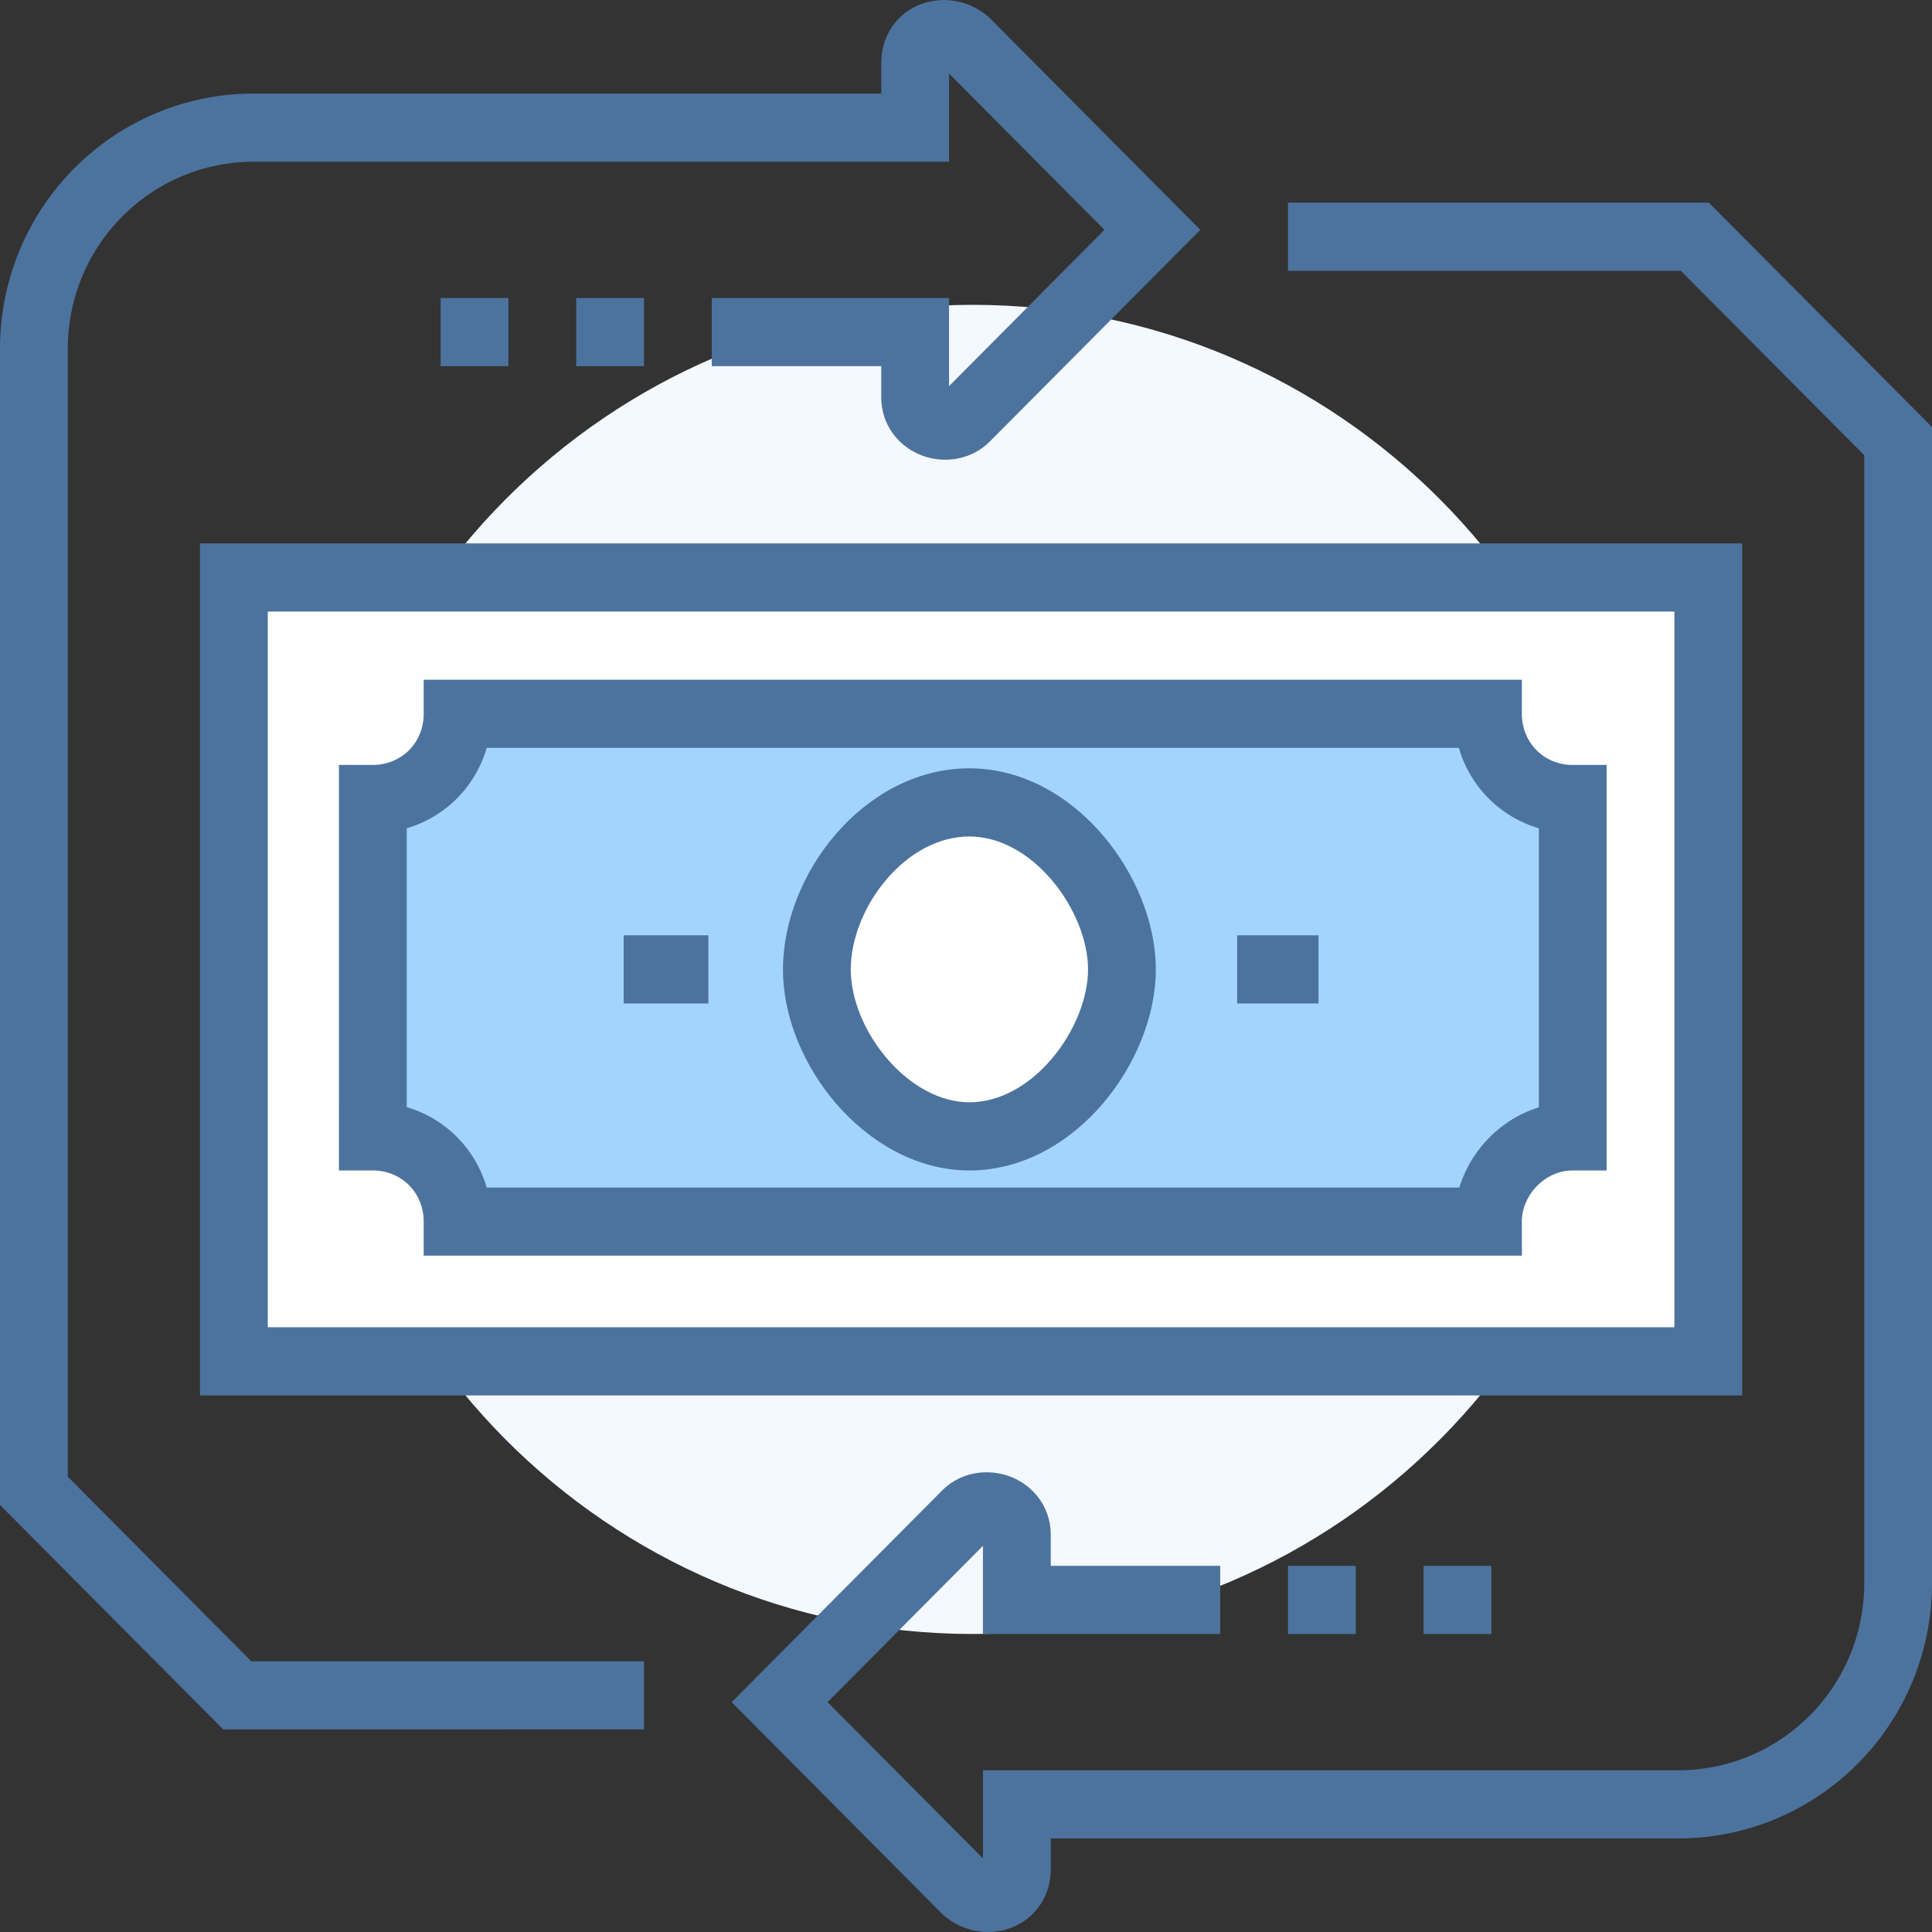 <svg width="60" height="60" fill="none" xmlns="http://www.w3.org/2000/svg">
    <rect width="100%" height="100%" fill="#333333" stroke="none"/>
    <path d="M30.21 50.745c11.337 0 20.527-9.24 20.527-20.64 0-11.398-9.19-20.638-20.527-20.638-11.336 0-20.526 9.24-20.526 20.639 0 11.398 9.19 20.639 20.526 20.639z"
          fill="#F4F8FF"/>
    <path d="M53.053 17.934H7.263v24.344h45.79V17.934z" fill="#fff"/>
    <path fill-rule="evenodd" clip-rule="evenodd"
          d="M6.21 16.876h47.895v26.46H6.211v-26.46zm2.106 2.117v22.226H52V18.993H8.316z" fill="#4C739E"/>
    <path d="M46.21 37.938h-32c0-1.482-1.157-2.646-2.631-2.646V24.814c1.474 0 2.631-1.164 2.631-2.646h32c0 1.482 1.158 2.646 2.632 2.646v10.478c-1.474 0-2.631 1.27-2.631 2.646z"
          fill="#A3D4FF"/>
    <path fill-rule="evenodd" clip-rule="evenodd"
          d="M13.158 21.11h34.105v1.058c0 .897.687 1.588 1.58 1.588h1.052V36.35h-1.053c-.865 0-1.579.77-1.579 1.588v1.058H13.158v-1.058c0-.897-.687-1.588-1.58-1.588h-1.052V23.755h1.053c.892 0 1.579-.69 1.579-1.587V21.11zm1.956 2.116a3.654 3.654 0 0 1-2.482 2.497v8.66a3.654 3.654 0 0 1 2.482 2.497H45.32c.357-1.155 1.276-2.123 2.47-2.49v-8.667a3.654 3.654 0 0 1-2.482-2.497H15.114z"
          fill="#4C739E"/>
    <path fill-rule="evenodd" clip-rule="evenodd"
          d="M22 31.164h-2.632v-2.117H22v2.117zM40.947 31.164h-2.526v-2.117h2.526v2.117z" fill="#4C739E"/>
    <path d="M25.369 30.106c0-2.434 2.105-5.186 4.736-5.186 2.632 0 4.737 2.857 4.737 5.186 0 2.328-2.105 5.186-4.737 5.186-2.526 0-4.736-2.752-4.736-5.186z"
          fill="#fff"/>
    <path fill-rule="evenodd" clip-rule="evenodd"
          d="M27.546 27.293c-.713.827-1.125 1.884-1.125 2.813 0 .915.428 1.971 1.159 2.807.73.835 1.648 1.32 2.525 1.32.924 0 1.838-.505 2.556-1.349.721-.848 1.129-1.908 1.129-2.778 0-.87-.408-1.93-1.13-2.779-.717-.843-1.63-1.349-2.555-1.349-.937 0-1.85.493-2.56 1.315zm-1.591-1.386c1.001-1.162 2.456-2.046 4.15-2.046 1.708 0 3.163.923 4.156 2.09.988 1.163 1.634 2.696 1.634 4.155 0 1.458-.646 2.991-1.634 4.154-.993 1.168-2.448 2.09-4.156 2.09-1.648 0-3.1-.89-4.106-2.039-1.005-1.149-1.683-2.686-1.683-4.205 0-1.506.64-3.042 1.639-4.2z"
          fill="#4C739E"/>
    <path fill-rule="evenodd" clip-rule="evenodd"
          d="M52.196 8.409H40V6.292h13.068L60 13.262v35.895c0 4.395-3.524 7.938-7.895 7.938H32.632v.953c0 .88-.523 1.555-1.236 1.824a2.083 2.083 0 0 1-2.07-.376l-.037-.03-6.567-6.604 6.534-6.57c.598-.601 1.44-.68 2.087-.446.68.246 1.289.892 1.289 1.83v.952h5.263v2.117h-7.369v-2.737L25.7 52.862l4.827 4.853v-2.737h21.58c3.207 0 5.789-2.595 5.789-5.82V14.138l-5.7-5.73zm-21.5 49.475z"
          fill="#4C739E"/>
    <path fill-rule="evenodd" clip-rule="evenodd"
          d="M42.105 50.745H40v-2.117h2.105v2.117zM46.316 50.745H44.21v-2.117h2.105v2.117zM29.304 2.116zm.17.169L34.3 7.138l-4.827 4.854V9.255h-7.369v2.117h5.264v.953c0 .937.608 1.583 1.288 1.829.646.234 1.49.155 2.087-.446l6.534-6.57L30.711.535l-.037-.03a2.083 2.083 0 0 0-2.07-.377c-.713.269-1.235.945-1.235 1.824v.953H7.895C3.524 2.905 0 6.448 0 10.843v35.895l6.932 6.97H20v-2.116H7.804L2.105 45.86V10.843c0-3.226 2.582-5.821 5.79-5.821h21.579V2.285z"
          fill="#4C739E"/>
    <path fill-rule="evenodd" clip-rule="evenodd"
          d="M17.895 9.255H20v2.117h-2.105V9.255zM13.684 9.255h2.106v2.117h-2.106V9.255z" fill="#4C739E"/>
</svg>